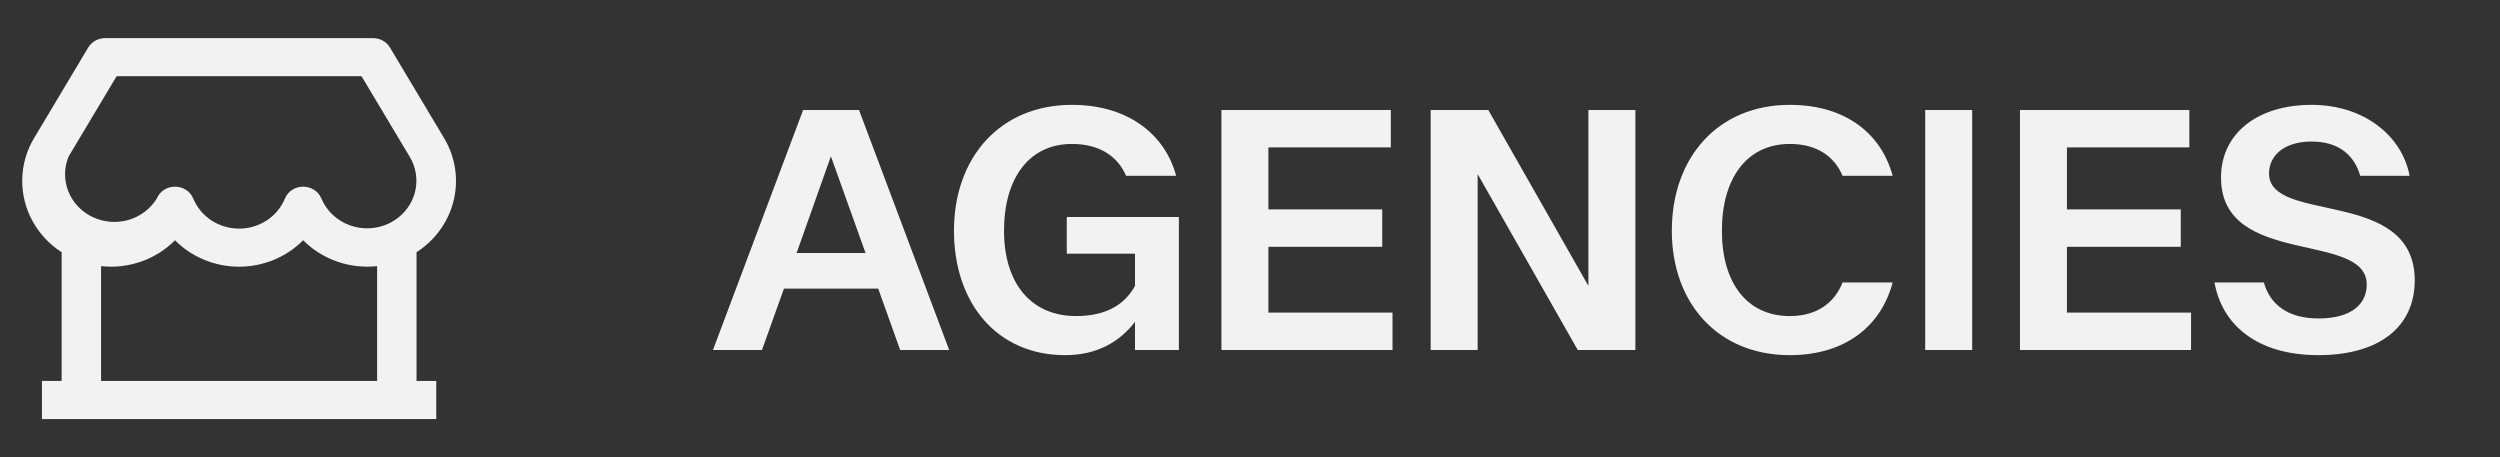<svg width="175" height="32" viewBox="0 0 175 32" fill="none" xmlns="http://www.w3.org/2000/svg">
<rect x="0" y="0" width="175" height="32" fill="#333333" stroke="none"/>
<g clip-path="url(#clip0_4872_60986)">
<path d="M29.157 17.656V26.666H30.537V29.333H2.935V26.666H4.315V17.656C3.465 17.108 2.769 16.366 2.287 15.495C1.806 14.625 1.554 13.653 1.555 12.666C1.555 11.564 1.864 10.501 2.428 9.596L6.171 3.333C6.292 3.13 6.467 2.962 6.676 2.845C6.886 2.728 7.124 2.667 7.366 2.667H26.107C26.349 2.667 26.587 2.728 26.797 2.845C27.007 2.962 27.181 3.13 27.302 3.333L31.031 9.576C31.855 10.897 32.119 12.474 31.77 13.979C31.421 15.483 30.485 16.8 29.157 17.656ZM26.397 18.629C25.448 18.732 24.487 18.622 23.59 18.307C22.692 17.993 21.881 17.482 21.221 16.816C20.642 17.401 19.946 17.867 19.175 18.186C18.404 18.504 17.574 18.668 16.736 18.668C15.898 18.668 15.068 18.505 14.297 18.187C13.526 17.869 12.83 17.403 12.251 16.819C11.59 17.485 10.78 17.995 9.882 18.309C8.985 18.624 8.024 18.733 7.075 18.631V26.666H26.397V18.631V18.629ZM8.164 5.333L4.806 10.95C4.48 11.729 4.47 12.598 4.779 13.384C5.087 14.17 5.692 14.814 6.471 15.187C7.25 15.56 8.146 15.636 8.981 15.398C9.815 15.161 10.525 14.627 10.97 13.905C11.432 12.789 13.068 12.789 13.531 13.905C13.787 14.524 14.229 15.055 14.8 15.429C15.372 15.803 16.046 16.003 16.736 16.003C17.426 16.003 18.1 15.803 18.672 15.429C19.243 15.055 19.685 14.524 19.941 13.905C20.403 12.789 22.038 12.789 22.502 13.905C22.681 14.331 22.95 14.717 23.29 15.037C23.631 15.358 24.037 15.608 24.482 15.77C24.927 15.932 25.403 16.003 25.878 15.979C26.353 15.956 26.818 15.837 27.244 15.631C27.669 15.425 28.046 15.136 28.35 14.783C28.655 14.43 28.88 14.02 29.013 13.578C29.145 13.136 29.182 12.673 29.12 12.217C29.058 11.761 28.899 11.323 28.653 10.929L25.306 5.333H8.165H8.164Z" fill="#F2F2F2"/>
</g>
<path d="M63.011 24.5L61.475 20.204H54.875L53.339 24.5H49.907L56.219 7.7H60.131L66.443 24.5H63.011ZM55.763 17.708H60.587L58.163 10.94L55.763 17.708ZM74.674 15.188H82.522V24.5H79.45V22.532C78.394 23.9 76.834 24.86 74.554 24.86C69.802 24.86 66.778 21.236 66.778 16.148C66.778 11.012 70.018 7.34 75.034 7.34C79.066 7.34 81.586 9.5 82.33 12.308H78.826C78.274 11.012 77.05 10.076 75.034 10.076C72.034 10.076 70.282 12.476 70.282 16.148C70.282 19.868 72.202 22.124 75.322 22.124C77.602 22.124 78.802 21.188 79.45 20.012V17.756H74.674V15.188ZM85.5 24.5V7.7H97.356V10.316H88.788V14.66H96.756V17.276H88.788V21.884H97.476V24.5H85.5ZM100.148 24.5V7.7H104.18L111.188 20.012V7.7H114.476V24.5H110.444L103.436 12.188V24.5H100.148ZM125.284 24.86C120.268 24.86 117.028 21.236 117.028 16.148C117.028 11.012 120.268 7.34 125.284 7.34C129.268 7.34 131.716 9.428 132.484 12.308H128.98C128.428 10.988 127.228 10.076 125.284 10.076C122.284 10.076 120.532 12.476 120.532 16.148C120.532 19.796 122.284 22.124 125.284 22.124C127.228 22.124 128.428 21.164 128.98 19.772H132.484C131.716 22.724 129.268 24.86 125.284 24.86ZM134.765 24.5V7.7H138.053V24.5H134.765ZM141.398 24.5V7.7H153.254V10.316H144.686V14.66H152.654V17.276H144.686V21.884H153.374V24.5H141.398ZM162.287 24.86C157.967 24.86 155.543 22.724 155.015 19.772H158.471C158.903 21.332 160.175 22.292 162.287 22.292C164.639 22.292 165.671 21.26 165.671 19.916C165.671 16.148 155.471 18.74 155.471 12.428C155.471 9.308 158.063 7.34 161.807 7.34C165.551 7.34 168.167 9.572 168.671 12.308H165.215C164.831 10.964 163.823 9.908 161.807 9.908C159.863 9.908 158.831 10.916 158.831 12.14C158.831 15.716 169.031 13.1 169.031 19.628C169.031 22.892 166.535 24.86 162.287 24.86Z" fill="#F2F2F2"/>
<defs>
<clipPath id="clip0_4872_60986">
<rect width="33.123" height="32" fill="white" transform="translate(0.172)"/>
</clipPath>
</defs>
</svg>
